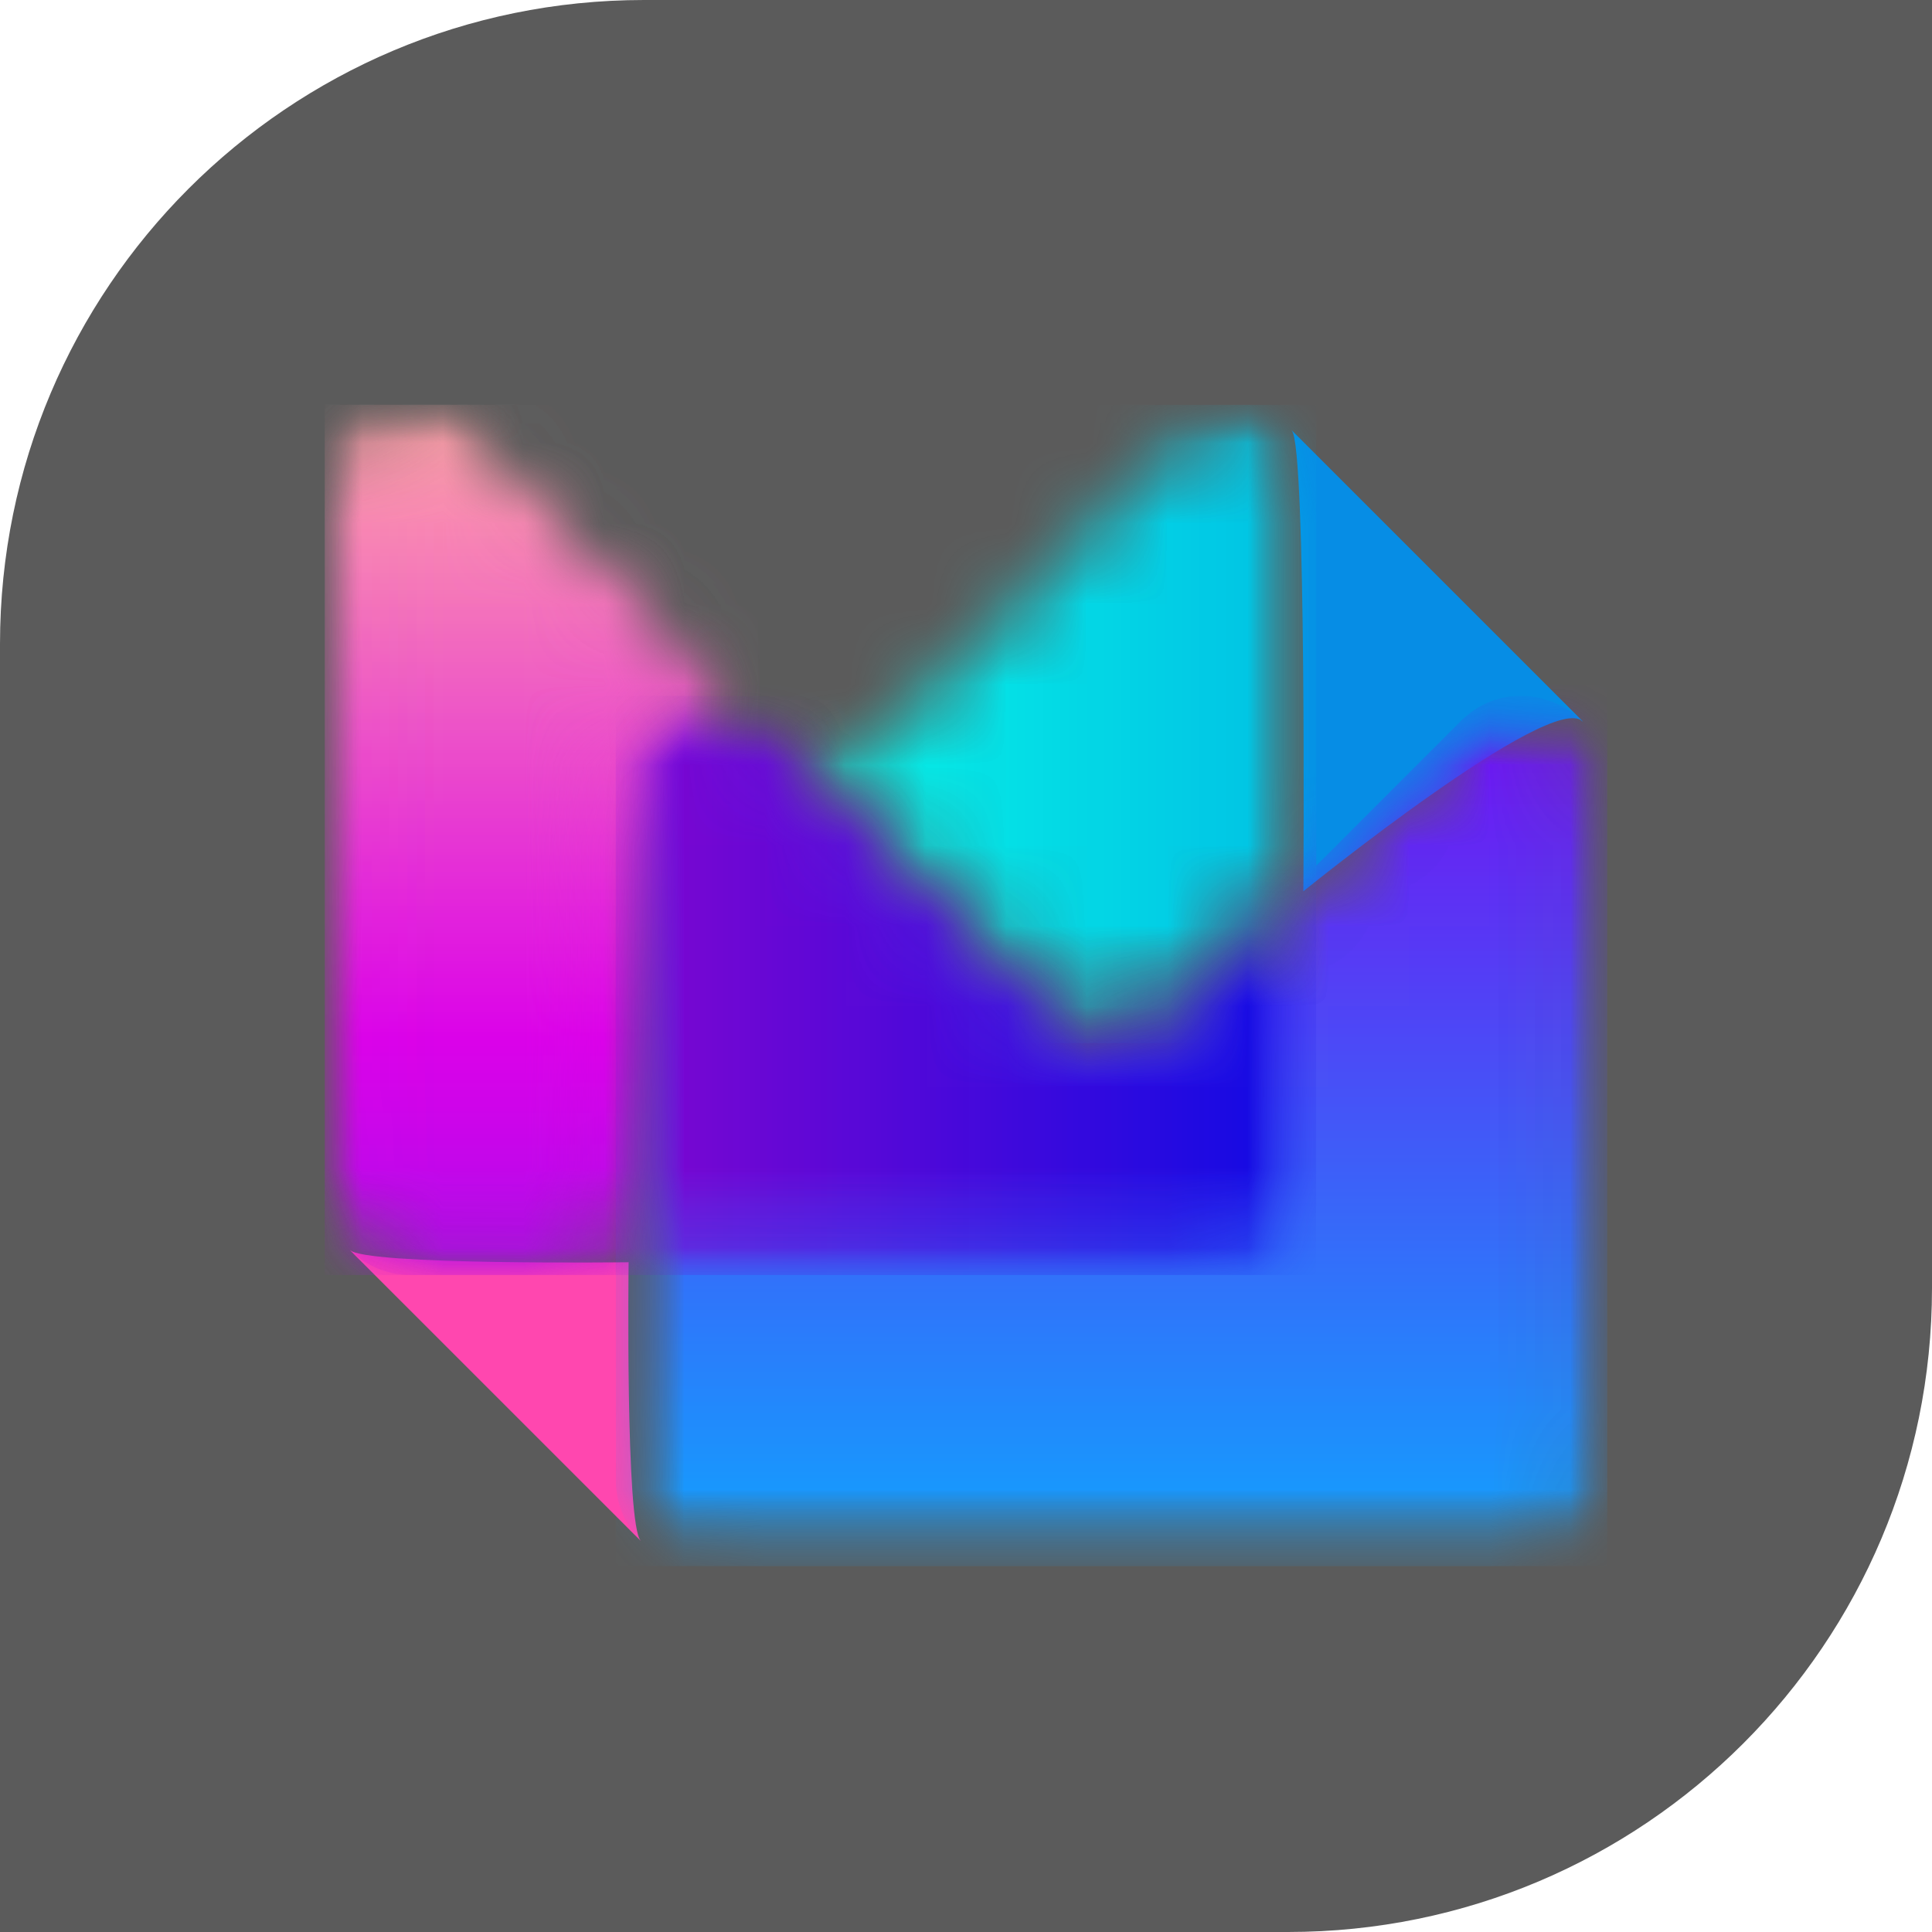 <svg width="24" height="24" viewBox="0 0 24 24" fill="none" xmlns="http://www.w3.org/2000/svg">
<path d="M0 8C0 3.582 3.582 0 8 0H24V16C24 20.418 20.418 24 16 24H0V8Z" fill="#333333" fill-opacity="0.8"/>
<path d="M7.809 15.68C7.809 15.68 4.54 15.72 4.347 15.528V15.528L7.959 19.14L7.96 19.14C7.768 18.947 7.809 15.68 7.809 15.68Z" fill="#FF47AF"/>
<mask id="mask0_8116_29223" style="mask-type:alpha" maskUnits="userSpaceOnUse" x="4" y="5" width="6" height="11">
<path d="M4 5H9.448V15.862H4V5Z" fill="black"/>
</mask>
<g mask="url(#mask0_8116_29223)">
<mask id="mask1_8116_29223" style="mask-type:alpha" maskUnits="userSpaceOnUse" x="4" y="5" width="6" height="11">
<path d="M4.034 6.096V14.773C4.034 15.068 4.154 15.335 4.348 15.528C4.54 15.72 4.806 15.839 5.1 15.839H7.809C7.809 15.839 8.764 8.304 9.439 8.932V8.932H9.443C9.442 8.93 9.44 8.929 9.438 8.927L5.854 5.342C5.637 5.125 5.37 5.028 5.108 5.028C4.56 5.028 4.034 5.454 4.034 6.096Z" fill="black"/>
</mask>
<g mask="url(#mask1_8116_29223)">
<mask id="mask2_8116_29223" style="mask-type:alpha" maskUnits="userSpaceOnUse" x="4" y="5" width="6" height="11">
<path d="M4.034 6.096V14.773C4.034 15.068 4.154 15.335 4.348 15.528C4.54 15.72 4.806 15.839 5.1 15.839H7.809C7.809 15.839 8.764 8.304 9.439 8.932V8.932H9.443C9.442 8.93 9.44 8.929 9.438 8.927L5.854 5.342C5.637 5.125 5.37 5.028 5.108 5.028C4.56 5.028 4.034 5.454 4.034 6.096Z" fill="black"/>
</mask>
<g mask="url(#mask2_8116_29223)">
<path d="M4.034 15.839H9.443V5.028H4.034V15.839Z" fill="url(#paint0_linear_8116_29223)"/>
</g>
</g>
</g>
<path d="M16.191 11.072C16.191 11.072 19.271 8.576 19.659 8.962L19.66 8.961L16.048 5.349L16.047 5.35C16.231 5.535 16.191 11.072 16.191 11.072Z" fill="#068DE5"/>
<mask id="mask3_8116_29223" style="mask-type:alpha" maskUnits="userSpaceOnUse" x="7" y="8" width="13" height="12">
<path d="M7.621 8.621H20V19.483H7.621V8.621Z" fill="black"/>
</mask>
<g mask="url(#mask3_8116_29223)">
<mask id="mask4_8116_29223" style="mask-type:alpha" maskUnits="userSpaceOnUse" x="7" y="8" width="13" height="12">
<path d="M7.649 9.712V18.388C7.649 18.681 7.768 18.947 7.96 19.14C8.153 19.334 8.42 19.455 8.716 19.455H18.9C19.489 19.455 19.966 18.977 19.966 18.388V9.712C19.966 9.404 19.845 9.148 19.659 8.962C19.271 8.576 18.6 8.504 18.146 8.958L14.562 12.542C14.145 12.959 13.47 12.959 13.054 12.542L9.47 8.958C9.252 8.741 8.985 8.644 8.723 8.644C8.175 8.644 7.649 9.069 7.649 9.712Z" fill="black"/>
</mask>
<g mask="url(#mask4_8116_29223)">
<mask id="mask5_8116_29223" style="mask-type:alpha" maskUnits="userSpaceOnUse" x="7" y="8" width="13" height="12">
<path d="M7.649 9.712V18.388C7.649 18.681 7.768 18.947 7.96 19.14C8.153 19.334 8.42 19.455 8.716 19.455H18.9C19.489 19.455 19.966 18.977 19.966 18.388V9.712C19.966 9.404 19.845 9.148 19.659 8.962C19.271 8.576 18.6 8.504 18.146 8.958L14.562 12.542C14.145 12.959 13.47 12.959 13.054 12.542L9.47 8.958C9.252 8.741 8.985 8.644 8.723 8.644C8.175 8.644 7.649 9.069 7.649 9.712Z" fill="black"/>
</mask>
<g mask="url(#mask5_8116_29223)">
<path d="M7.649 19.455H19.966V8.504H7.649V19.455Z" fill="url(#paint1_linear_8116_29223)"/>
</g>
</g>
</g>
<path d="M16.351 6.096V10.754L18.146 8.958C18.6 8.504 19.271 8.576 19.659 8.962L19.66 8.961L16.048 5.349L16.047 5.35C16.231 5.535 16.351 5.791 16.351 6.096Z" fill="#068DE5"/>
<path d="M7.65 15.839H5.1C4.806 15.839 4.54 15.72 4.348 15.528H4.347L7.96 19.14V19.14C7.768 18.947 7.65 18.682 7.65 18.388" fill="#FF47AF"/>
<mask id="mask6_8116_29223" style="mask-type:alpha" maskUnits="userSpaceOnUse" x="4" y="5" width="6" height="11">
<path d="M4 5H9.448V15.862H4V5Z" fill="black"/>
</mask>
<g mask="url(#mask6_8116_29223)">
<mask id="mask7_8116_29223" style="mask-type:alpha" maskUnits="userSpaceOnUse" x="4" y="5" width="6" height="11">
<path d="M4.034 6.096V14.773C4.034 15.068 4.154 15.335 4.348 15.528C4.54 15.72 4.806 15.839 5.1 15.839H7.65V9.712C7.65 8.776 8.764 8.304 9.439 8.932V8.932H9.443C9.442 8.93 9.44 8.929 9.438 8.927L5.854 5.342C5.637 5.125 5.37 5.028 5.108 5.028C4.56 5.028 4.034 5.454 4.034 6.096Z" fill="black"/>
</mask>
<g mask="url(#mask7_8116_29223)">
<mask id="mask8_8116_29223" style="mask-type:alpha" maskUnits="userSpaceOnUse" x="4" y="5" width="6" height="11">
<path d="M4.034 6.096V14.773C4.034 15.068 4.154 15.335 4.348 15.528C4.54 15.72 4.806 15.839 5.1 15.839H7.65V9.712C7.65 8.776 8.764 8.304 9.439 8.932V8.932H9.443C9.442 8.93 9.44 8.929 9.438 8.927L5.854 5.342C5.637 5.125 5.37 5.028 5.108 5.028C4.56 5.028 4.034 5.454 4.034 6.096Z" fill="black"/>
</mask>
<g mask="url(#mask8_8116_29223)">
<path d="M4.034 15.839H9.443V5.028H4.034V15.839Z" fill="url(#paint2_linear_8116_29223)"/>
</g>
</g>
</g>
<mask id="mask9_8116_29223" style="mask-type:alpha" maskUnits="userSpaceOnUse" x="9" y="5" width="8" height="8">
<path d="M9.448 5H16.379V12.862H9.448V5Z" fill="black"/>
</mask>
<g mask="url(#mask9_8116_29223)">
<mask id="mask10_8116_29223" style="mask-type:alpha" maskUnits="userSpaceOnUse" x="9" y="5" width="8" height="8">
<path d="M14.53 5.343L10.946 8.927C10.535 9.338 9.874 9.342 9.456 8.942V8.947C9.461 8.951 9.466 8.954 9.471 8.959L13.054 12.542C13.47 12.959 14.145 12.959 14.562 12.542L16.351 10.754V6.096C16.351 5.791 16.231 5.535 16.047 5.35C15.844 5.146 15.563 5.029 15.275 5.029C15.014 5.029 14.747 5.126 14.53 5.343Z" fill="black"/>
</mask>
<g mask="url(#mask10_8116_29223)">
<mask id="mask11_8116_29223" style="mask-type:alpha" maskUnits="userSpaceOnUse" x="9" y="5" width="8" height="8">
<path d="M14.53 5.343L10.946 8.927C10.535 9.338 9.874 9.342 9.456 8.942V8.947C9.461 8.951 9.466 8.954 9.471 8.959L13.054 12.542C13.47 12.959 14.145 12.959 14.562 12.542L16.351 10.754V6.096C16.351 5.791 16.231 5.535 16.047 5.35C15.844 5.146 15.563 5.029 15.275 5.029C15.014 5.029 14.747 5.126 14.53 5.343Z" fill="black"/>
</mask>
<g mask="url(#mask11_8116_29223)">
<path d="M9.456 5.029V12.959H16.351V5.029H9.456Z" fill="url(#paint3_linear_8116_29223)"/>
</g>
</g>
</g>
<mask id="mask12_8116_29223" style="mask-type:alpha" maskUnits="userSpaceOnUse" x="7" y="8" width="10" height="8">
<path d="M7.621 8.621H16.379V15.862H7.621V8.621Z" fill="black"/>
</mask>
<g mask="url(#mask12_8116_29223)">
<mask id="mask13_8116_29223" style="mask-type:alpha" maskUnits="userSpaceOnUse" x="7" y="8" width="10" height="8">
<path d="M7.649 9.712V15.839H15.284C15.873 15.839 16.35 15.361 16.35 14.773V10.754L14.562 12.542C14.145 12.959 13.47 12.959 13.054 12.542L9.47 8.958C9.252 8.741 8.985 8.644 8.723 8.644C8.175 8.644 7.649 9.069 7.649 9.712Z" fill="black"/>
</mask>
<g mask="url(#mask13_8116_29223)">
<mask id="mask14_8116_29223" style="mask-type:alpha" maskUnits="userSpaceOnUse" x="7" y="8" width="10" height="8">
<path d="M7.649 9.712V15.839H15.284C15.873 15.839 16.35 15.361 16.35 14.773V10.754L14.562 12.542C14.145 12.959 13.47 12.959 13.054 12.542L9.47 8.958C9.252 8.741 8.985 8.644 8.723 8.644C8.175 8.644 7.649 9.069 7.649 9.712Z" fill="black"/>
</mask>
<g mask="url(#mask14_8116_29223)">
<path d="M7.649 8.644V15.839H16.35V8.644H7.649Z" fill="url(#paint4_linear_8116_29223)"/>
</g>
</g>
</g>
<defs>
<linearGradient id="paint0_linear_8116_29223" x1="6.738" y1="15.839" x2="6.738" y2="5.028" gradientUnits="userSpaceOnUse">
<stop stop-color="#AF0AEB"/>
<stop offset="0.004" stop-color="#B00AEB"/>
<stop offset="0.008" stop-color="#B00AEB"/>
<stop offset="0.012" stop-color="#B10AEB"/>
<stop offset="0.016" stop-color="#B20AEB"/>
<stop offset="0.02" stop-color="#B209EB"/>
<stop offset="0.023" stop-color="#B309EB"/>
<stop offset="0.027" stop-color="#B309EB"/>
<stop offset="0.031" stop-color="#B409EB"/>
<stop offset="0.035" stop-color="#B509EB"/>
<stop offset="0.039" stop-color="#B509EB"/>
<stop offset="0.043" stop-color="#B609EB"/>
<stop offset="0.047" stop-color="#B709EB"/>
<stop offset="0.051" stop-color="#B708EB"/>
<stop offset="0.055" stop-color="#B808EB"/>
<stop offset="0.059" stop-color="#B908EB"/>
<stop offset="0.062" stop-color="#B908EB"/>
<stop offset="0.066" stop-color="#BA08EB"/>
<stop offset="0.07" stop-color="#BA08EA"/>
<stop offset="0.074" stop-color="#BB08EA"/>
<stop offset="0.078" stop-color="#BC08EA"/>
<stop offset="0.082" stop-color="#BC08EA"/>
<stop offset="0.086" stop-color="#BD07EA"/>
<stop offset="0.09" stop-color="#BE07EA"/>
<stop offset="0.094" stop-color="#BE07EA"/>
<stop offset="0.098" stop-color="#BF07EA"/>
<stop offset="0.102" stop-color="#BF07EA"/>
<stop offset="0.105" stop-color="#C007EA"/>
<stop offset="0.109" stop-color="#C107EA"/>
<stop offset="0.113" stop-color="#C107EA"/>
<stop offset="0.117" stop-color="#C207EA"/>
<stop offset="0.121" stop-color="#C306EA"/>
<stop offset="0.125" stop-color="#C306EA"/>
<stop offset="0.129" stop-color="#C406EA"/>
<stop offset="0.133" stop-color="#C506EA"/>
<stop offset="0.137" stop-color="#C506EA"/>
<stop offset="0.141" stop-color="#C606EA"/>
<stop offset="0.145" stop-color="#C606EA"/>
<stop offset="0.148" stop-color="#C706EA"/>
<stop offset="0.152" stop-color="#C805EA"/>
<stop offset="0.156" stop-color="#C805EA"/>
<stop offset="0.16" stop-color="#C905EA"/>
<stop offset="0.164" stop-color="#CA05EA"/>
<stop offset="0.168" stop-color="#CA05EA"/>
<stop offset="0.172" stop-color="#CB05EA"/>
<stop offset="0.176" stop-color="#CC05EA"/>
<stop offset="0.18" stop-color="#CC05EA"/>
<stop offset="0.184" stop-color="#CD05EA"/>
<stop offset="0.188" stop-color="#CD04EA"/>
<stop offset="0.191" stop-color="#CE04EA"/>
<stop offset="0.195" stop-color="#CF04EA"/>
<stop offset="0.199" stop-color="#CF04EA"/>
<stop offset="0.203" stop-color="#D004E9"/>
<stop offset="0.207" stop-color="#D104E9"/>
<stop offset="0.211" stop-color="#D104E9"/>
<stop offset="0.215" stop-color="#D204E9"/>
<stop offset="0.219" stop-color="#D304E9"/>
<stop offset="0.223" stop-color="#D303E9"/>
<stop offset="0.227" stop-color="#D403E9"/>
<stop offset="0.23" stop-color="#D403E9"/>
<stop offset="0.234" stop-color="#D503E9"/>
<stop offset="0.238" stop-color="#D603E9"/>
<stop offset="0.242" stop-color="#D603E9"/>
<stop offset="0.246" stop-color="#D703E9"/>
<stop offset="0.25" stop-color="#D803E9"/>
<stop offset="0.254" stop-color="#D802E9"/>
<stop offset="0.258" stop-color="#D902E9"/>
<stop offset="0.262" stop-color="#D902E9"/>
<stop offset="0.266" stop-color="#DA02E9"/>
<stop offset="0.273" stop-color="#DB02E9"/>
<stop offset="0.277" stop-color="#DB03E8"/>
<stop offset="0.281" stop-color="#DC04E8"/>
<stop offset="0.285" stop-color="#DC05E8"/>
<stop offset="0.289" stop-color="#DC06E7"/>
<stop offset="0.293" stop-color="#DC07E7"/>
<stop offset="0.297" stop-color="#DC08E7"/>
<stop offset="0.301" stop-color="#DC09E6"/>
<stop offset="0.305" stop-color="#DD0AE6"/>
<stop offset="0.309" stop-color="#DD0AE6"/>
<stop offset="0.312" stop-color="#DD0BE5"/>
<stop offset="0.316" stop-color="#DD0CE5"/>
<stop offset="0.32" stop-color="#DD0DE4"/>
<stop offset="0.324" stop-color="#DE0EE4"/>
<stop offset="0.328" stop-color="#DE0FE4"/>
<stop offset="0.332" stop-color="#DE10E3"/>
<stop offset="0.336" stop-color="#DE11E3"/>
<stop offset="0.34" stop-color="#DE11E3"/>
<stop offset="0.344" stop-color="#DF12E2"/>
<stop offset="0.348" stop-color="#DF13E2"/>
<stop offset="0.352" stop-color="#DF14E2"/>
<stop offset="0.355" stop-color="#DF15E1"/>
<stop offset="0.359" stop-color="#DF16E1"/>
<stop offset="0.363" stop-color="#E017E1"/>
<stop offset="0.367" stop-color="#E018E0"/>
<stop offset="0.371" stop-color="#E019E0"/>
<stop offset="0.375" stop-color="#E019DF"/>
<stop offset="0.379" stop-color="#E01ADF"/>
<stop offset="0.383" stop-color="#E11BDF"/>
<stop offset="0.387" stop-color="#E11CDE"/>
<stop offset="0.391" stop-color="#E11DDE"/>
<stop offset="0.395" stop-color="#E11EDE"/>
<stop offset="0.398" stop-color="#E11FDD"/>
<stop offset="0.402" stop-color="#E120DD"/>
<stop offset="0.406" stop-color="#E220DD"/>
<stop offset="0.41" stop-color="#E221DC"/>
<stop offset="0.414" stop-color="#E222DC"/>
<stop offset="0.418" stop-color="#E223DB"/>
<stop offset="0.422" stop-color="#E224DB"/>
<stop offset="0.426" stop-color="#E325DB"/>
<stop offset="0.43" stop-color="#E326DA"/>
<stop offset="0.434" stop-color="#E327DA"/>
<stop offset="0.438" stop-color="#E327DA"/>
<stop offset="0.441" stop-color="#E328D9"/>
<stop offset="0.445" stop-color="#E429D9"/>
<stop offset="0.449" stop-color="#E42AD9"/>
<stop offset="0.453" stop-color="#E42BD8"/>
<stop offset="0.457" stop-color="#E42CD8"/>
<stop offset="0.461" stop-color="#E42DD8"/>
<stop offset="0.465" stop-color="#E52ED7"/>
<stop offset="0.469" stop-color="#E52ED7"/>
<stop offset="0.473" stop-color="#E52FD6"/>
<stop offset="0.477" stop-color="#E530D6"/>
<stop offset="0.48" stop-color="#E531D6"/>
<stop offset="0.484" stop-color="#E632D5"/>
<stop offset="0.488" stop-color="#E633D5"/>
<stop offset="0.492" stop-color="#E634D5"/>
<stop offset="0.496" stop-color="#E635D4"/>
<stop offset="0.5" stop-color="#E636D4"/>
<stop offset="0.504" stop-color="#E636D4"/>
<stop offset="0.508" stop-color="#E737D3"/>
<stop offset="0.512" stop-color="#E738D3"/>
<stop offset="0.516" stop-color="#E739D3"/>
<stop offset="0.52" stop-color="#E73AD2"/>
<stop offset="0.523" stop-color="#E73BD2"/>
<stop offset="0.527" stop-color="#E83CD1"/>
<stop offset="0.531" stop-color="#E83DD1"/>
<stop offset="0.535" stop-color="#E83DD1"/>
<stop offset="0.539" stop-color="#E83ED0"/>
<stop offset="0.543" stop-color="#E83FD0"/>
<stop offset="0.547" stop-color="#E940D0"/>
<stop offset="0.551" stop-color="#E941CF"/>
<stop offset="0.555" stop-color="#E942CF"/>
<stop offset="0.559" stop-color="#E943CF"/>
<stop offset="0.562" stop-color="#E944CE"/>
<stop offset="0.566" stop-color="#EA44CE"/>
<stop offset="0.57" stop-color="#EA45CD"/>
<stop offset="0.574" stop-color="#EA46CD"/>
<stop offset="0.578" stop-color="#EA47CD"/>
<stop offset="0.582" stop-color="#EA48CC"/>
<stop offset="0.586" stop-color="#EB49CC"/>
<stop offset="0.59" stop-color="#EB4ACC"/>
<stop offset="0.594" stop-color="#EB4BCB"/>
<stop offset="0.598" stop-color="#EB4BCB"/>
<stop offset="0.602" stop-color="#EB4CCB"/>
<stop offset="0.605" stop-color="#EC4DCA"/>
<stop offset="0.609" stop-color="#EC4ECA"/>
<stop offset="0.613" stop-color="#EC4FCA"/>
<stop offset="0.617" stop-color="#EC50C9"/>
<stop offset="0.621" stop-color="#EC51C9"/>
<stop offset="0.625" stop-color="#EC52C8"/>
<stop offset="0.629" stop-color="#ED53C8"/>
<stop offset="0.633" stop-color="#ED53C8"/>
<stop offset="0.637" stop-color="#ED54C7"/>
<stop offset="0.641" stop-color="#ED55C7"/>
<stop offset="0.645" stop-color="#ED56C7"/>
<stop offset="0.648" stop-color="#EE57C6"/>
<stop offset="0.652" stop-color="#EE58C6"/>
<stop offset="0.656" stop-color="#EE59C6"/>
<stop offset="0.66" stop-color="#EE5AC5"/>
<stop offset="0.664" stop-color="#EE5AC5"/>
<stop offset="0.668" stop-color="#EF5BC5"/>
<stop offset="0.672" stop-color="#EF5CC4"/>
<stop offset="0.676" stop-color="#EF5DC4"/>
<stop offset="0.68" stop-color="#EF5EC3"/>
<stop offset="0.684" stop-color="#EF5FC3"/>
<stop offset="0.688" stop-color="#F060C3"/>
<stop offset="0.691" stop-color="#F061C2"/>
<stop offset="0.695" stop-color="#F061C2"/>
<stop offset="0.699" stop-color="#F062C2"/>
<stop offset="0.703" stop-color="#F063C1"/>
<stop offset="0.707" stop-color="#F164C1"/>
<stop offset="0.711" stop-color="#F165C1"/>
<stop offset="0.715" stop-color="#F166C0"/>
<stop offset="0.719" stop-color="#F167C0"/>
<stop offset="0.723" stop-color="#F168BF"/>
<stop offset="0.727" stop-color="#F168BF"/>
<stop offset="0.73" stop-color="#F269BF"/>
<stop offset="0.734" stop-color="#F26ABE"/>
<stop offset="0.738" stop-color="#F26BBE"/>
<stop offset="0.742" stop-color="#F26CBE"/>
<stop offset="0.746" stop-color="#F26DBD"/>
<stop offset="0.75" stop-color="#F36EBD"/>
<stop offset="0.754" stop-color="#F36FBD"/>
<stop offset="0.758" stop-color="#F370BC"/>
<stop offset="0.762" stop-color="#F370BC"/>
<stop offset="0.766" stop-color="#F371BC"/>
<stop offset="0.77" stop-color="#F472BB"/>
<stop offset="0.773" stop-color="#F473BB"/>
<stop offset="0.777" stop-color="#F474BA"/>
<stop offset="0.781" stop-color="#F475BA"/>
<stop offset="0.785" stop-color="#F476BA"/>
<stop offset="0.789" stop-color="#F577B9"/>
<stop offset="0.793" stop-color="#F577B9"/>
<stop offset="0.797" stop-color="#F578B9"/>
<stop offset="0.801" stop-color="#F579B8"/>
<stop offset="0.805" stop-color="#F57AB8"/>
<stop offset="0.809" stop-color="#F67BB8"/>
<stop offset="0.812" stop-color="#F67CB7"/>
<stop offset="0.816" stop-color="#F67DB7"/>
<stop offset="0.82" stop-color="#F67EB7"/>
<stop offset="0.824" stop-color="#F67EB6"/>
<stop offset="0.828" stop-color="#F77FB6"/>
<stop offset="0.832" stop-color="#F780B5"/>
<stop offset="0.836" stop-color="#F781B5"/>
<stop offset="0.84" stop-color="#F782B5"/>
<stop offset="0.844" stop-color="#F783B4"/>
<stop offset="0.848" stop-color="#F784B4"/>
<stop offset="0.852" stop-color="#F885B4"/>
<stop offset="0.855" stop-color="#F885B3"/>
<stop offset="0.859" stop-color="#F886B3"/>
<stop offset="0.863" stop-color="#F887B3"/>
<stop offset="0.867" stop-color="#F888B2"/>
<stop offset="0.871" stop-color="#F989B2"/>
<stop offset="0.875" stop-color="#F98AB1"/>
<stop offset="0.879" stop-color="#F98BB1"/>
<stop offset="0.883" stop-color="#F98CB1"/>
<stop offset="0.887" stop-color="#F98DB0"/>
<stop offset="0.891" stop-color="#FA8DB0"/>
<stop offset="0.895" stop-color="#FA8EB0"/>
<stop offset="0.898" stop-color="#FA8FAF"/>
<stop offset="0.902" stop-color="#FA90AF"/>
<stop offset="0.906" stop-color="#FA91AF"/>
<stop offset="0.91" stop-color="#FB92AE"/>
<stop offset="0.914" stop-color="#FB93AE"/>
<stop offset="0.918" stop-color="#FB94AE"/>
<stop offset="0.922" stop-color="#FB94AD"/>
<stop offset="0.926" stop-color="#FB95AD"/>
<stop offset="0.93" stop-color="#FC96AC"/>
<stop offset="0.934" stop-color="#FC97AC"/>
<stop offset="0.938" stop-color="#FC98AC"/>
<stop offset="0.941" stop-color="#FC99AB"/>
<stop offset="0.945" stop-color="#FC9AAB"/>
<stop offset="0.949" stop-color="#FC9BAB"/>
<stop offset="0.953" stop-color="#FD9BAA"/>
<stop offset="0.957" stop-color="#FD9CAA"/>
<stop offset="0.961" stop-color="#FD9DAA"/>
<stop offset="0.965" stop-color="#FD9EA9"/>
<stop offset="0.969" stop-color="#FD9FA9"/>
<stop offset="0.973" stop-color="#FEA0A9"/>
<stop offset="0.977" stop-color="#FEA1A8"/>
<stop offset="0.98" stop-color="#FEA2A8"/>
<stop offset="0.984" stop-color="#FEA2A7"/>
<stop offset="0.988" stop-color="#FEA3A7"/>
<stop offset="0.992" stop-color="#FFA4A7"/>
<stop offset="0.996" stop-color="#FFA5A6"/>
<stop offset="1" stop-color="#FFA6A6"/>
</linearGradient>
<linearGradient id="paint1_linear_8116_29223" x1="13.808" y1="19.455" x2="13.808" y2="8.504" gradientUnits="userSpaceOnUse">
<stop stop-color="#10A4FE"/>
<stop offset="0.004" stop-color="#10A3FE"/>
<stop offset="0.008" stop-color="#11A3FE"/>
<stop offset="0.012" stop-color="#11A2FE"/>
<stop offset="0.016" stop-color="#12A2FE"/>
<stop offset="0.02" stop-color="#12A1FE"/>
<stop offset="0.023" stop-color="#12A0FE"/>
<stop offset="0.027" stop-color="#13A0FE"/>
<stop offset="0.031" stop-color="#139FFE"/>
<stop offset="0.035" stop-color="#149FFE"/>
<stop offset="0.039" stop-color="#149EFE"/>
<stop offset="0.043" stop-color="#149DFD"/>
<stop offset="0.047" stop-color="#159DFD"/>
<stop offset="0.051" stop-color="#159CFD"/>
<stop offset="0.055" stop-color="#159CFD"/>
<stop offset="0.059" stop-color="#169BFD"/>
<stop offset="0.062" stop-color="#169AFD"/>
<stop offset="0.066" stop-color="#179AFD"/>
<stop offset="0.07" stop-color="#1799FD"/>
<stop offset="0.074" stop-color="#1799FD"/>
<stop offset="0.078" stop-color="#1898FD"/>
<stop offset="0.082" stop-color="#1897FD"/>
<stop offset="0.086" stop-color="#1997FD"/>
<stop offset="0.09" stop-color="#1996FD"/>
<stop offset="0.094" stop-color="#1996FD"/>
<stop offset="0.098" stop-color="#1A95FD"/>
<stop offset="0.102" stop-color="#1A94FD"/>
<stop offset="0.105" stop-color="#1B94FD"/>
<stop offset="0.109" stop-color="#1B93FD"/>
<stop offset="0.113" stop-color="#1B93FD"/>
<stop offset="0.117" stop-color="#1C92FD"/>
<stop offset="0.121" stop-color="#1C91FD"/>
<stop offset="0.125" stop-color="#1D91FC"/>
<stop offset="0.129" stop-color="#1D90FC"/>
<stop offset="0.133" stop-color="#1D90FC"/>
<stop offset="0.137" stop-color="#1E8FFC"/>
<stop offset="0.141" stop-color="#1E8EFC"/>
<stop offset="0.145" stop-color="#1E8EFC"/>
<stop offset="0.148" stop-color="#1F8DFC"/>
<stop offset="0.152" stop-color="#1F8DFC"/>
<stop offset="0.156" stop-color="#208CFC"/>
<stop offset="0.16" stop-color="#208BFC"/>
<stop offset="0.164" stop-color="#208BFC"/>
<stop offset="0.168" stop-color="#218AFC"/>
<stop offset="0.172" stop-color="#218AFC"/>
<stop offset="0.176" stop-color="#2289FC"/>
<stop offset="0.18" stop-color="#2289FC"/>
<stop offset="0.184" stop-color="#2288FC"/>
<stop offset="0.188" stop-color="#2387FC"/>
<stop offset="0.191" stop-color="#2387FC"/>
<stop offset="0.195" stop-color="#2486FC"/>
<stop offset="0.199" stop-color="#2486FC"/>
<stop offset="0.203" stop-color="#2485FC"/>
<stop offset="0.207" stop-color="#2584FB"/>
<stop offset="0.211" stop-color="#2584FB"/>
<stop offset="0.215" stop-color="#2683FB"/>
<stop offset="0.219" stop-color="#2683FB"/>
<stop offset="0.223" stop-color="#2682FB"/>
<stop offset="0.227" stop-color="#2781FB"/>
<stop offset="0.23" stop-color="#2781FB"/>
<stop offset="0.234" stop-color="#2880FB"/>
<stop offset="0.238" stop-color="#2880FB"/>
<stop offset="0.242" stop-color="#287FFB"/>
<stop offset="0.246" stop-color="#297EFB"/>
<stop offset="0.25" stop-color="#297EFB"/>
<stop offset="0.254" stop-color="#297DFB"/>
<stop offset="0.258" stop-color="#2A7DFB"/>
<stop offset="0.262" stop-color="#2A7CFB"/>
<stop offset="0.266" stop-color="#2B7BFB"/>
<stop offset="0.27" stop-color="#2B7BFB"/>
<stop offset="0.273" stop-color="#2B7AFB"/>
<stop offset="0.277" stop-color="#2C7AFB"/>
<stop offset="0.281" stop-color="#2C79FB"/>
<stop offset="0.285" stop-color="#2D78FB"/>
<stop offset="0.289" stop-color="#2D78FA"/>
<stop offset="0.293" stop-color="#2D77FA"/>
<stop offset="0.297" stop-color="#2E77FA"/>
<stop offset="0.301" stop-color="#2E76FA"/>
<stop offset="0.305" stop-color="#2F75FA"/>
<stop offset="0.309" stop-color="#2F75FA"/>
<stop offset="0.312" stop-color="#2F74FA"/>
<stop offset="0.316" stop-color="#3074FA"/>
<stop offset="0.32" stop-color="#3073FA"/>
<stop offset="0.324" stop-color="#3172FA"/>
<stop offset="0.328" stop-color="#3172FA"/>
<stop offset="0.332" stop-color="#3171FA"/>
<stop offset="0.336" stop-color="#3271FA"/>
<stop offset="0.34" stop-color="#3270FA"/>
<stop offset="0.344" stop-color="#326FFA"/>
<stop offset="0.348" stop-color="#336FFA"/>
<stop offset="0.352" stop-color="#336EFA"/>
<stop offset="0.355" stop-color="#346EFA"/>
<stop offset="0.359" stop-color="#346DFA"/>
<stop offset="0.363" stop-color="#346CFA"/>
<stop offset="0.367" stop-color="#356CFA"/>
<stop offset="0.371" stop-color="#356BF9"/>
<stop offset="0.375" stop-color="#366BF9"/>
<stop offset="0.379" stop-color="#366AF9"/>
<stop offset="0.383" stop-color="#3669F9"/>
<stop offset="0.387" stop-color="#3769F9"/>
<stop offset="0.391" stop-color="#3768F9"/>
<stop offset="0.395" stop-color="#3868F9"/>
<stop offset="0.398" stop-color="#3867F9"/>
<stop offset="0.402" stop-color="#3866F9"/>
<stop offset="0.406" stop-color="#3966F9"/>
<stop offset="0.41" stop-color="#3965F9"/>
<stop offset="0.414" stop-color="#3A65F9"/>
<stop offset="0.418" stop-color="#3A64F9"/>
<stop offset="0.422" stop-color="#3A63F9"/>
<stop offset="0.426" stop-color="#3B63F9"/>
<stop offset="0.43" stop-color="#3B62F9"/>
<stop offset="0.434" stop-color="#3B62F9"/>
<stop offset="0.438" stop-color="#3C61F9"/>
<stop offset="0.441" stop-color="#3C60F9"/>
<stop offset="0.445" stop-color="#3D60F9"/>
<stop offset="0.449" stop-color="#3D5FF9"/>
<stop offset="0.453" stop-color="#3D5FF8"/>
<stop offset="0.457" stop-color="#3E5EF8"/>
<stop offset="0.461" stop-color="#3E5DF8"/>
<stop offset="0.465" stop-color="#3F5DF8"/>
<stop offset="0.469" stop-color="#3F5CF8"/>
<stop offset="0.473" stop-color="#3F5CF8"/>
<stop offset="0.477" stop-color="#405BF8"/>
<stop offset="0.48" stop-color="#405BF8"/>
<stop offset="0.484" stop-color="#415AF8"/>
<stop offset="0.488" stop-color="#4159F8"/>
<stop offset="0.492" stop-color="#4159F8"/>
<stop offset="0.496" stop-color="#4258F8"/>
<stop offset="0.5" stop-color="#4258F8"/>
<stop offset="0.504" stop-color="#4357F8"/>
<stop offset="0.508" stop-color="#4356F8"/>
<stop offset="0.512" stop-color="#4356F8"/>
<stop offset="0.516" stop-color="#4455F8"/>
<stop offset="0.52" stop-color="#4455F8"/>
<stop offset="0.523" stop-color="#4454F8"/>
<stop offset="0.527" stop-color="#4553F8"/>
<stop offset="0.531" stop-color="#4553F8"/>
<stop offset="0.535" stop-color="#4652F7"/>
<stop offset="0.539" stop-color="#4652F7"/>
<stop offset="0.543" stop-color="#4651F7"/>
<stop offset="0.547" stop-color="#4750F7"/>
<stop offset="0.551" stop-color="#4750F7"/>
<stop offset="0.555" stop-color="#484FF7"/>
<stop offset="0.559" stop-color="#484FF7"/>
<stop offset="0.562" stop-color="#484EF7"/>
<stop offset="0.566" stop-color="#494DF7"/>
<stop offset="0.57" stop-color="#494DF7"/>
<stop offset="0.574" stop-color="#4A4CF7"/>
<stop offset="0.578" stop-color="#4A4CF7"/>
<stop offset="0.582" stop-color="#4A4BF7"/>
<stop offset="0.586" stop-color="#4B4AF7"/>
<stop offset="0.59" stop-color="#4B4AF7"/>
<stop offset="0.594" stop-color="#4C49F7"/>
<stop offset="0.598" stop-color="#4C49F7"/>
<stop offset="0.602" stop-color="#4C48F7"/>
<stop offset="0.605" stop-color="#4D47F7"/>
<stop offset="0.609" stop-color="#4D47F7"/>
<stop offset="0.613" stop-color="#4D46F7"/>
<stop offset="0.617" stop-color="#4E46F6"/>
<stop offset="0.621" stop-color="#4E45F6"/>
<stop offset="0.625" stop-color="#4F44F6"/>
<stop offset="0.629" stop-color="#4F44F6"/>
<stop offset="0.633" stop-color="#4F43F6"/>
<stop offset="0.637" stop-color="#5043F6"/>
<stop offset="0.641" stop-color="#5042F6"/>
<stop offset="0.645" stop-color="#5141F6"/>
<stop offset="0.648" stop-color="#5141F6"/>
<stop offset="0.652" stop-color="#5140F6"/>
<stop offset="0.656" stop-color="#5240F6"/>
<stop offset="0.66" stop-color="#523FF6"/>
<stop offset="0.664" stop-color="#533EF6"/>
<stop offset="0.668" stop-color="#533EF6"/>
<stop offset="0.672" stop-color="#533DF6"/>
<stop offset="0.676" stop-color="#543DF6"/>
<stop offset="0.68" stop-color="#543CF6"/>
<stop offset="0.684" stop-color="#553BF6"/>
<stop offset="0.688" stop-color="#553BF6"/>
<stop offset="0.691" stop-color="#553AF6"/>
<stop offset="0.695" stop-color="#563AF6"/>
<stop offset="0.699" stop-color="#5639F5"/>
<stop offset="0.703" stop-color="#5738F5"/>
<stop offset="0.707" stop-color="#5738F5"/>
<stop offset="0.711" stop-color="#5737F5"/>
<stop offset="0.715" stop-color="#5837F5"/>
<stop offset="0.719" stop-color="#5836F5"/>
<stop offset="0.723" stop-color="#5835F5"/>
<stop offset="0.727" stop-color="#5935F5"/>
<stop offset="0.73" stop-color="#5934F5"/>
<stop offset="0.734" stop-color="#5A34F5"/>
<stop offset="0.738" stop-color="#5A33F5"/>
<stop offset="0.742" stop-color="#5A32F5"/>
<stop offset="0.746" stop-color="#5B32F5"/>
<stop offset="0.75" stop-color="#5B31F5"/>
<stop offset="0.754" stop-color="#5C31F5"/>
<stop offset="0.758" stop-color="#5C30F5"/>
<stop offset="0.762" stop-color="#5C2FF5"/>
<stop offset="0.766" stop-color="#5D2FF5"/>
<stop offset="0.77" stop-color="#5D2EF5"/>
<stop offset="0.773" stop-color="#5E2EF5"/>
<stop offset="0.777" stop-color="#5E2DF5"/>
<stop offset="0.781" stop-color="#5E2DF5"/>
<stop offset="0.785" stop-color="#5F2CF4"/>
<stop offset="0.789" stop-color="#5F2BF4"/>
<stop offset="0.793" stop-color="#602BF4"/>
<stop offset="0.797" stop-color="#602AF4"/>
<stop offset="0.801" stop-color="#602AF4"/>
<stop offset="0.805" stop-color="#6129F4"/>
<stop offset="0.809" stop-color="#6128F4"/>
<stop offset="0.812" stop-color="#6128F4"/>
<stop offset="0.816" stop-color="#6227F4"/>
<stop offset="0.82" stop-color="#6227F4"/>
<stop offset="0.824" stop-color="#6326F4"/>
<stop offset="0.828" stop-color="#6325F4"/>
<stop offset="0.832" stop-color="#6325F4"/>
<stop offset="0.836" stop-color="#6424F4"/>
<stop offset="0.84" stop-color="#6424F4"/>
<stop offset="0.844" stop-color="#6523F4"/>
<stop offset="0.848" stop-color="#6522F4"/>
<stop offset="0.852" stop-color="#6522F4"/>
<stop offset="0.855" stop-color="#6621F4"/>
<stop offset="0.859" stop-color="#6621F4"/>
<stop offset="0.863" stop-color="#6720F4"/>
<stop offset="0.867" stop-color="#671FF3"/>
<stop offset="0.871" stop-color="#671FF3"/>
<stop offset="0.875" stop-color="#681EF3"/>
<stop offset="0.879" stop-color="#681EF3"/>
<stop offset="0.883" stop-color="#691DF3"/>
<stop offset="0.887" stop-color="#691CF3"/>
<stop offset="0.891" stop-color="#691CF3"/>
<stop offset="0.895" stop-color="#6A1BF3"/>
<stop offset="0.898" stop-color="#6A1BF3"/>
<stop offset="0.902" stop-color="#6A1AF3"/>
<stop offset="0.906" stop-color="#6B19F3"/>
<stop offset="0.91" stop-color="#6B19F3"/>
<stop offset="0.914" stop-color="#6C18F3"/>
<stop offset="0.918" stop-color="#6C18F3"/>
<stop offset="0.922" stop-color="#6C17F3"/>
<stop offset="0.926" stop-color="#6D16F3"/>
<stop offset="0.93" stop-color="#6D16F3"/>
<stop offset="0.934" stop-color="#6E15F3"/>
<stop offset="0.938" stop-color="#6E15F3"/>
<stop offset="0.941" stop-color="#6E14F3"/>
<stop offset="0.945" stop-color="#6F13F3"/>
<stop offset="0.949" stop-color="#6F13F2"/>
<stop offset="0.953" stop-color="#7012F2"/>
<stop offset="0.957" stop-color="#7012F2"/>
<stop offset="0.961" stop-color="#7011F2"/>
<stop offset="0.965" stop-color="#7110F2"/>
<stop offset="0.969" stop-color="#7110F2"/>
<stop offset="0.973" stop-color="#720FF2"/>
<stop offset="0.977" stop-color="#720FF2"/>
<stop offset="0.98" stop-color="#720EF2"/>
<stop offset="0.984" stop-color="#730DF2"/>
<stop offset="1" stop-color="#730DF2"/>
</linearGradient>
<linearGradient id="paint2_linear_8116_29223" x1="6.738" y1="15.839" x2="6.738" y2="5.028" gradientUnits="userSpaceOnUse">
<stop stop-color="#AF0AEB"/>
<stop offset="0.004" stop-color="#B00AEB"/>
<stop offset="0.008" stop-color="#B00AEB"/>
<stop offset="0.012" stop-color="#B10AEB"/>
<stop offset="0.016" stop-color="#B20AEB"/>
<stop offset="0.02" stop-color="#B209EB"/>
<stop offset="0.023" stop-color="#B309EB"/>
<stop offset="0.027" stop-color="#B309EB"/>
<stop offset="0.031" stop-color="#B409EB"/>
<stop offset="0.035" stop-color="#B509EB"/>
<stop offset="0.039" stop-color="#B509EB"/>
<stop offset="0.043" stop-color="#B609EB"/>
<stop offset="0.047" stop-color="#B709EB"/>
<stop offset="0.051" stop-color="#B708EB"/>
<stop offset="0.055" stop-color="#B808EB"/>
<stop offset="0.059" stop-color="#B908EB"/>
<stop offset="0.062" stop-color="#B908EB"/>
<stop offset="0.066" stop-color="#BA08EB"/>
<stop offset="0.07" stop-color="#BA08EA"/>
<stop offset="0.074" stop-color="#BB08EA"/>
<stop offset="0.078" stop-color="#BC08EA"/>
<stop offset="0.082" stop-color="#BC08EA"/>
<stop offset="0.086" stop-color="#BD07EA"/>
<stop offset="0.09" stop-color="#BE07EA"/>
<stop offset="0.094" stop-color="#BE07EA"/>
<stop offset="0.098" stop-color="#BF07EA"/>
<stop offset="0.102" stop-color="#BF07EA"/>
<stop offset="0.105" stop-color="#C007EA"/>
<stop offset="0.109" stop-color="#C107EA"/>
<stop offset="0.113" stop-color="#C107EA"/>
<stop offset="0.117" stop-color="#C207EA"/>
<stop offset="0.121" stop-color="#C306EA"/>
<stop offset="0.125" stop-color="#C306EA"/>
<stop offset="0.129" stop-color="#C406EA"/>
<stop offset="0.133" stop-color="#C506EA"/>
<stop offset="0.137" stop-color="#C506EA"/>
<stop offset="0.141" stop-color="#C606EA"/>
<stop offset="0.145" stop-color="#C606EA"/>
<stop offset="0.148" stop-color="#C706EA"/>
<stop offset="0.152" stop-color="#C805EA"/>
<stop offset="0.156" stop-color="#C805EA"/>
<stop offset="0.16" stop-color="#C905EA"/>
<stop offset="0.164" stop-color="#CA05EA"/>
<stop offset="0.168" stop-color="#CA05EA"/>
<stop offset="0.172" stop-color="#CB05EA"/>
<stop offset="0.176" stop-color="#CC05EA"/>
<stop offset="0.18" stop-color="#CC05EA"/>
<stop offset="0.184" stop-color="#CD05EA"/>
<stop offset="0.188" stop-color="#CD04EA"/>
<stop offset="0.191" stop-color="#CE04EA"/>
<stop offset="0.195" stop-color="#CF04EA"/>
<stop offset="0.199" stop-color="#CF04EA"/>
<stop offset="0.203" stop-color="#D004E9"/>
<stop offset="0.207" stop-color="#D104E9"/>
<stop offset="0.211" stop-color="#D104E9"/>
<stop offset="0.215" stop-color="#D204E9"/>
<stop offset="0.219" stop-color="#D304E9"/>
<stop offset="0.223" stop-color="#D303E9"/>
<stop offset="0.227" stop-color="#D403E9"/>
<stop offset="0.23" stop-color="#D403E9"/>
<stop offset="0.234" stop-color="#D503E9"/>
<stop offset="0.238" stop-color="#D603E9"/>
<stop offset="0.242" stop-color="#D603E9"/>
<stop offset="0.246" stop-color="#D703E9"/>
<stop offset="0.25" stop-color="#D803E9"/>
<stop offset="0.254" stop-color="#D802E9"/>
<stop offset="0.258" stop-color="#D902E9"/>
<stop offset="0.262" stop-color="#D902E9"/>
<stop offset="0.266" stop-color="#DA02E9"/>
<stop offset="0.273" stop-color="#DB02E9"/>
<stop offset="0.277" stop-color="#DB03E8"/>
<stop offset="0.281" stop-color="#DC04E8"/>
<stop offset="0.285" stop-color="#DC05E8"/>
<stop offset="0.289" stop-color="#DC06E7"/>
<stop offset="0.293" stop-color="#DC07E7"/>
<stop offset="0.297" stop-color="#DC08E7"/>
<stop offset="0.301" stop-color="#DC09E6"/>
<stop offset="0.305" stop-color="#DD0AE6"/>
<stop offset="0.309" stop-color="#DD0AE6"/>
<stop offset="0.312" stop-color="#DD0BE5"/>
<stop offset="0.316" stop-color="#DD0CE5"/>
<stop offset="0.32" stop-color="#DD0DE4"/>
<stop offset="0.324" stop-color="#DE0EE4"/>
<stop offset="0.328" stop-color="#DE0FE4"/>
<stop offset="0.332" stop-color="#DE10E3"/>
<stop offset="0.336" stop-color="#DE11E3"/>
<stop offset="0.34" stop-color="#DE11E3"/>
<stop offset="0.344" stop-color="#DF12E2"/>
<stop offset="0.348" stop-color="#DF13E2"/>
<stop offset="0.352" stop-color="#DF14E2"/>
<stop offset="0.355" stop-color="#DF15E1"/>
<stop offset="0.359" stop-color="#DF16E1"/>
<stop offset="0.363" stop-color="#E017E1"/>
<stop offset="0.367" stop-color="#E018E0"/>
<stop offset="0.371" stop-color="#E019E0"/>
<stop offset="0.375" stop-color="#E019DF"/>
<stop offset="0.379" stop-color="#E01ADF"/>
<stop offset="0.383" stop-color="#E11BDF"/>
<stop offset="0.387" stop-color="#E11CDE"/>
<stop offset="0.391" stop-color="#E11DDE"/>
<stop offset="0.395" stop-color="#E11EDE"/>
<stop offset="0.398" stop-color="#E11FDD"/>
<stop offset="0.402" stop-color="#E120DD"/>
<stop offset="0.406" stop-color="#E220DD"/>
<stop offset="0.41" stop-color="#E221DC"/>
<stop offset="0.414" stop-color="#E222DC"/>
<stop offset="0.418" stop-color="#E223DB"/>
<stop offset="0.422" stop-color="#E224DB"/>
<stop offset="0.426" stop-color="#E325DB"/>
<stop offset="0.43" stop-color="#E326DA"/>
<stop offset="0.434" stop-color="#E327DA"/>
<stop offset="0.438" stop-color="#E327DA"/>
<stop offset="0.441" stop-color="#E328D9"/>
<stop offset="0.445" stop-color="#E429D9"/>
<stop offset="0.449" stop-color="#E42AD9"/>
<stop offset="0.453" stop-color="#E42BD8"/>
<stop offset="0.457" stop-color="#E42CD8"/>
<stop offset="0.461" stop-color="#E42DD8"/>
<stop offset="0.465" stop-color="#E52ED7"/>
<stop offset="0.469" stop-color="#E52ED7"/>
<stop offset="0.473" stop-color="#E52FD6"/>
<stop offset="0.477" stop-color="#E530D6"/>
<stop offset="0.48" stop-color="#E531D6"/>
<stop offset="0.484" stop-color="#E632D5"/>
<stop offset="0.488" stop-color="#E633D5"/>
<stop offset="0.492" stop-color="#E634D5"/>
<stop offset="0.496" stop-color="#E635D4"/>
<stop offset="0.5" stop-color="#E636D4"/>
<stop offset="0.504" stop-color="#E636D4"/>
<stop offset="0.508" stop-color="#E737D3"/>
<stop offset="0.512" stop-color="#E738D3"/>
<stop offset="0.516" stop-color="#E739D3"/>
<stop offset="0.52" stop-color="#E73AD2"/>
<stop offset="0.523" stop-color="#E73BD2"/>
<stop offset="0.527" stop-color="#E83CD1"/>
<stop offset="0.531" stop-color="#E83DD1"/>
<stop offset="0.535" stop-color="#E83DD1"/>
<stop offset="0.539" stop-color="#E83ED0"/>
<stop offset="0.543" stop-color="#E83FD0"/>
<stop offset="0.547" stop-color="#E940D0"/>
<stop offset="0.551" stop-color="#E941CF"/>
<stop offset="0.555" stop-color="#E942CF"/>
<stop offset="0.559" stop-color="#E943CF"/>
<stop offset="0.562" stop-color="#E944CE"/>
<stop offset="0.566" stop-color="#EA44CE"/>
<stop offset="0.57" stop-color="#EA45CD"/>
<stop offset="0.574" stop-color="#EA46CD"/>
<stop offset="0.578" stop-color="#EA47CD"/>
<stop offset="0.582" stop-color="#EA48CC"/>
<stop offset="0.586" stop-color="#EB49CC"/>
<stop offset="0.59" stop-color="#EB4ACC"/>
<stop offset="0.594" stop-color="#EB4BCB"/>
<stop offset="0.598" stop-color="#EB4BCB"/>
<stop offset="0.602" stop-color="#EB4CCB"/>
<stop offset="0.605" stop-color="#EC4DCA"/>
<stop offset="0.609" stop-color="#EC4ECA"/>
<stop offset="0.613" stop-color="#EC4FCA"/>
<stop offset="0.617" stop-color="#EC50C9"/>
<stop offset="0.621" stop-color="#EC51C9"/>
<stop offset="0.625" stop-color="#EC52C8"/>
<stop offset="0.629" stop-color="#ED53C8"/>
<stop offset="0.633" stop-color="#ED53C8"/>
<stop offset="0.637" stop-color="#ED54C7"/>
<stop offset="0.641" stop-color="#ED55C7"/>
<stop offset="0.645" stop-color="#ED56C7"/>
<stop offset="0.648" stop-color="#EE57C6"/>
<stop offset="0.652" stop-color="#EE58C6"/>
<stop offset="0.656" stop-color="#EE59C6"/>
<stop offset="0.66" stop-color="#EE5AC5"/>
<stop offset="0.664" stop-color="#EE5AC5"/>
<stop offset="0.668" stop-color="#EF5BC5"/>
<stop offset="0.672" stop-color="#EF5CC4"/>
<stop offset="0.676" stop-color="#EF5DC4"/>
<stop offset="0.68" stop-color="#EF5EC3"/>
<stop offset="0.684" stop-color="#EF5FC3"/>
<stop offset="0.688" stop-color="#F060C3"/>
<stop offset="0.691" stop-color="#F061C2"/>
<stop offset="0.695" stop-color="#F061C2"/>
<stop offset="0.699" stop-color="#F062C2"/>
<stop offset="0.703" stop-color="#F063C1"/>
<stop offset="0.707" stop-color="#F164C1"/>
<stop offset="0.711" stop-color="#F165C1"/>
<stop offset="0.715" stop-color="#F166C0"/>
<stop offset="0.719" stop-color="#F167C0"/>
<stop offset="0.723" stop-color="#F168BF"/>
<stop offset="0.727" stop-color="#F168BF"/>
<stop offset="0.73" stop-color="#F269BF"/>
<stop offset="0.734" stop-color="#F26ABE"/>
<stop offset="0.738" stop-color="#F26BBE"/>
<stop offset="0.742" stop-color="#F26CBE"/>
<stop offset="0.746" stop-color="#F26DBD"/>
<stop offset="0.75" stop-color="#F36EBD"/>
<stop offset="0.754" stop-color="#F36FBD"/>
<stop offset="0.758" stop-color="#F370BC"/>
<stop offset="0.762" stop-color="#F370BC"/>
<stop offset="0.766" stop-color="#F371BC"/>
<stop offset="0.77" stop-color="#F472BB"/>
<stop offset="0.773" stop-color="#F473BB"/>
<stop offset="0.777" stop-color="#F474BA"/>
<stop offset="0.781" stop-color="#F475BA"/>
<stop offset="0.785" stop-color="#F476BA"/>
<stop offset="0.789" stop-color="#F577B9"/>
<stop offset="0.793" stop-color="#F577B9"/>
<stop offset="0.797" stop-color="#F578B9"/>
<stop offset="0.801" stop-color="#F579B8"/>
<stop offset="0.805" stop-color="#F57AB8"/>
<stop offset="0.809" stop-color="#F67BB8"/>
<stop offset="0.812" stop-color="#F67CB7"/>
<stop offset="0.816" stop-color="#F67DB7"/>
<stop offset="0.82" stop-color="#F67EB7"/>
<stop offset="0.824" stop-color="#F67EB6"/>
<stop offset="0.828" stop-color="#F77FB6"/>
<stop offset="0.832" stop-color="#F780B5"/>
<stop offset="0.836" stop-color="#F781B5"/>
<stop offset="0.84" stop-color="#F782B5"/>
<stop offset="0.844" stop-color="#F783B4"/>
<stop offset="0.848" stop-color="#F784B4"/>
<stop offset="0.852" stop-color="#F885B4"/>
<stop offset="0.855" stop-color="#F885B3"/>
<stop offset="0.859" stop-color="#F886B3"/>
<stop offset="0.863" stop-color="#F887B3"/>
<stop offset="0.867" stop-color="#F888B2"/>
<stop offset="0.871" stop-color="#F989B2"/>
<stop offset="0.875" stop-color="#F98AB1"/>
<stop offset="0.879" stop-color="#F98BB1"/>
<stop offset="0.883" stop-color="#F98CB1"/>
<stop offset="0.887" stop-color="#F98DB0"/>
<stop offset="0.891" stop-color="#FA8DB0"/>
<stop offset="0.895" stop-color="#FA8EB0"/>
<stop offset="0.898" stop-color="#FA8FAF"/>
<stop offset="0.902" stop-color="#FA90AF"/>
<stop offset="0.906" stop-color="#FA91AF"/>
<stop offset="0.91" stop-color="#FB92AE"/>
<stop offset="0.914" stop-color="#FB93AE"/>
<stop offset="0.918" stop-color="#FB94AE"/>
<stop offset="0.922" stop-color="#FB94AD"/>
<stop offset="0.926" stop-color="#FB95AD"/>
<stop offset="0.93" stop-color="#FC96AC"/>
<stop offset="0.934" stop-color="#FC97AC"/>
<stop offset="0.938" stop-color="#FC98AC"/>
<stop offset="0.941" stop-color="#FC99AB"/>
<stop offset="0.945" stop-color="#FC9AAB"/>
<stop offset="0.949" stop-color="#FC9BAB"/>
<stop offset="0.953" stop-color="#FD9BAA"/>
<stop offset="0.957" stop-color="#FD9CAA"/>
<stop offset="0.961" stop-color="#FD9DAA"/>
<stop offset="0.965" stop-color="#FD9EA9"/>
<stop offset="0.969" stop-color="#FD9FA9"/>
<stop offset="0.973" stop-color="#FEA0A9"/>
<stop offset="0.977" stop-color="#FEA1A8"/>
<stop offset="0.98" stop-color="#FEA2A8"/>
<stop offset="0.984" stop-color="#FEA2A7"/>
<stop offset="0.988" stop-color="#FEA3A7"/>
<stop offset="0.992" stop-color="#FFA4A7"/>
<stop offset="0.996" stop-color="#FFA5A6"/>
<stop offset="1" stop-color="#FFA6A6"/>
</linearGradient>
<linearGradient id="paint3_linear_8116_29223" x1="9.456" y1="8.942" x2="16.351" y2="8.942" gradientUnits="userSpaceOnUse">
<stop stop-color="#07F9E7"/>
<stop offset="0.016" stop-color="#07F9E7"/>
<stop offset="0.031" stop-color="#07F8E7"/>
<stop offset="0.047" stop-color="#07F7E7"/>
<stop offset="0.062" stop-color="#07F6E7"/>
<stop offset="0.078" stop-color="#07F5E7"/>
<stop offset="0.094" stop-color="#06F4E7"/>
<stop offset="0.109" stop-color="#06F3E7"/>
<stop offset="0.125" stop-color="#06F2E7"/>
<stop offset="0.141" stop-color="#06F1E7"/>
<stop offset="0.156" stop-color="#06F0E7"/>
<stop offset="0.172" stop-color="#06EFE7"/>
<stop offset="0.188" stop-color="#06EEE6"/>
<stop offset="0.203" stop-color="#06EDE6"/>
<stop offset="0.219" stop-color="#06EDE6"/>
<stop offset="0.234" stop-color="#05ECE6"/>
<stop offset="0.25" stop-color="#05EBE6"/>
<stop offset="0.266" stop-color="#05EAE6"/>
<stop offset="0.281" stop-color="#05E9E6"/>
<stop offset="0.297" stop-color="#05E8E6"/>
<stop offset="0.312" stop-color="#05E7E6"/>
<stop offset="0.328" stop-color="#05E6E6"/>
<stop offset="0.344" stop-color="#05E5E6"/>
<stop offset="0.359" stop-color="#05E4E6"/>
<stop offset="0.375" stop-color="#04E3E6"/>
<stop offset="0.391" stop-color="#04E2E6"/>
<stop offset="0.406" stop-color="#04E1E6"/>
<stop offset="0.422" stop-color="#04E1E6"/>
<stop offset="0.438" stop-color="#04E0E6"/>
<stop offset="0.453" stop-color="#04DFE6"/>
<stop offset="0.469" stop-color="#04DEE6"/>
<stop offset="0.484" stop-color="#04DDE6"/>
<stop offset="0.5" stop-color="#04DCE6"/>
<stop offset="0.516" stop-color="#03DBE5"/>
<stop offset="0.531" stop-color="#03DAE5"/>
<stop offset="0.547" stop-color="#03D9E5"/>
<stop offset="0.562" stop-color="#03D8E5"/>
<stop offset="0.578" stop-color="#03D7E5"/>
<stop offset="0.594" stop-color="#03D6E5"/>
<stop offset="0.609" stop-color="#03D6E5"/>
<stop offset="0.625" stop-color="#03D5E5"/>
<stop offset="0.641" stop-color="#03D4E5"/>
<stop offset="0.656" stop-color="#02D3E5"/>
<stop offset="0.672" stop-color="#02D2E5"/>
<stop offset="0.688" stop-color="#02D1E5"/>
<stop offset="0.703" stop-color="#02D0E5"/>
<stop offset="0.719" stop-color="#02CFE5"/>
<stop offset="0.734" stop-color="#02CEE5"/>
<stop offset="0.75" stop-color="#02CDE5"/>
<stop offset="0.766" stop-color="#02CCE5"/>
<stop offset="0.781" stop-color="#02CBE5"/>
<stop offset="0.797" stop-color="#01CAE5"/>
<stop offset="0.812" stop-color="#01CAE5"/>
<stop offset="0.828" stop-color="#01C9E5"/>
<stop offset="0.844" stop-color="#01C8E4"/>
<stop offset="0.859" stop-color="#01C7E4"/>
<stop offset="0.875" stop-color="#01C6E4"/>
<stop offset="0.891" stop-color="#01C5E4"/>
<stop offset="0.906" stop-color="#01C4E4"/>
<stop offset="0.922" stop-color="#01C3E4"/>
<stop offset="0.938" stop-color="#00C2E4"/>
<stop offset="0.953" stop-color="#00C1E4"/>
<stop offset="0.969" stop-color="#00C0E4"/>
<stop offset="0.984" stop-color="#00BFE4"/>
<stop offset="1" stop-color="#00BEE4"/>
</linearGradient>
<linearGradient id="paint4_linear_8116_29223" x1="7.65" y1="12.241" x2="16.35" y2="12.241" gradientUnits="userSpaceOnUse">
<stop stop-color="#8006D0"/>
<stop offset="0.008" stop-color="#8006D0"/>
<stop offset="0.016" stop-color="#7F06D0"/>
<stop offset="0.023" stop-color="#7E06D0"/>
<stop offset="0.031" stop-color="#7D06D1"/>
<stop offset="0.039" stop-color="#7C06D1"/>
<stop offset="0.047" stop-color="#7B06D1"/>
<stop offset="0.055" stop-color="#7A06D1"/>
<stop offset="0.062" stop-color="#7906D1"/>
<stop offset="0.07" stop-color="#7806D1"/>
<stop offset="0.078" stop-color="#7706D2"/>
<stop offset="0.086" stop-color="#7606D2"/>
<stop offset="0.094" stop-color="#7606D2"/>
<stop offset="0.102" stop-color="#7506D2"/>
<stop offset="0.109" stop-color="#7407D2"/>
<stop offset="0.117" stop-color="#7307D2"/>
<stop offset="0.125" stop-color="#7207D3"/>
<stop offset="0.133" stop-color="#7107D3"/>
<stop offset="0.141" stop-color="#7007D3"/>
<stop offset="0.148" stop-color="#6F07D3"/>
<stop offset="0.156" stop-color="#6E07D3"/>
<stop offset="0.164" stop-color="#6D07D3"/>
<stop offset="0.172" stop-color="#6D07D4"/>
<stop offset="0.18" stop-color="#6C07D4"/>
<stop offset="0.188" stop-color="#6B07D4"/>
<stop offset="0.195" stop-color="#6A07D4"/>
<stop offset="0.203" stop-color="#6907D4"/>
<stop offset="0.211" stop-color="#6807D4"/>
<stop offset="0.219" stop-color="#6707D5"/>
<stop offset="0.227" stop-color="#6607D5"/>
<stop offset="0.234" stop-color="#6507D5"/>
<stop offset="0.242" stop-color="#6407D5"/>
<stop offset="0.25" stop-color="#6307D5"/>
<stop offset="0.258" stop-color="#6307D5"/>
<stop offset="0.266" stop-color="#6207D5"/>
<stop offset="0.273" stop-color="#6107D6"/>
<stop offset="0.281" stop-color="#6007D6"/>
<stop offset="0.289" stop-color="#5F07D6"/>
<stop offset="0.297" stop-color="#5E07D6"/>
<stop offset="0.305" stop-color="#5D08D6"/>
<stop offset="0.312" stop-color="#5C08D6"/>
<stop offset="0.32" stop-color="#5B08D7"/>
<stop offset="0.328" stop-color="#5A08D7"/>
<stop offset="0.336" stop-color="#5908D7"/>
<stop offset="0.344" stop-color="#5908D7"/>
<stop offset="0.352" stop-color="#5808D7"/>
<stop offset="0.359" stop-color="#5708D7"/>
<stop offset="0.367" stop-color="#5608D8"/>
<stop offset="0.375" stop-color="#5508D8"/>
<stop offset="0.383" stop-color="#5408D8"/>
<stop offset="0.391" stop-color="#5308D8"/>
<stop offset="0.398" stop-color="#5208D8"/>
<stop offset="0.406" stop-color="#5108D8"/>
<stop offset="0.414" stop-color="#5008D9"/>
<stop offset="0.422" stop-color="#5008D9"/>
<stop offset="0.43" stop-color="#4F08D9"/>
<stop offset="0.438" stop-color="#4E08D9"/>
<stop offset="0.445" stop-color="#4D08D9"/>
<stop offset="0.453" stop-color="#4C08D9"/>
<stop offset="0.461" stop-color="#4B08DA"/>
<stop offset="0.469" stop-color="#4A08DA"/>
<stop offset="0.477" stop-color="#4908DA"/>
<stop offset="0.484" stop-color="#4808DA"/>
<stop offset="0.492" stop-color="#4708DA"/>
<stop offset="0.5" stop-color="#4608DA"/>
<stop offset="0.508" stop-color="#4609DB"/>
<stop offset="0.516" stop-color="#4509DB"/>
<stop offset="0.523" stop-color="#4409DB"/>
<stop offset="0.531" stop-color="#4309DB"/>
<stop offset="0.539" stop-color="#4209DB"/>
<stop offset="0.547" stop-color="#4109DB"/>
<stop offset="0.555" stop-color="#4009DC"/>
<stop offset="0.562" stop-color="#3F09DC"/>
<stop offset="0.57" stop-color="#3E09DC"/>
<stop offset="0.578" stop-color="#3D09DC"/>
<stop offset="0.586" stop-color="#3C09DC"/>
<stop offset="0.594" stop-color="#3C09DC"/>
<stop offset="0.602" stop-color="#3B09DD"/>
<stop offset="0.609" stop-color="#3A09DD"/>
<stop offset="0.617" stop-color="#3909DD"/>
<stop offset="0.625" stop-color="#3809DD"/>
<stop offset="0.633" stop-color="#3709DD"/>
<stop offset="0.641" stop-color="#3609DD"/>
<stop offset="0.648" stop-color="#3509DE"/>
<stop offset="0.656" stop-color="#3409DE"/>
<stop offset="0.664" stop-color="#3309DE"/>
<stop offset="0.672" stop-color="#3309DE"/>
<stop offset="0.68" stop-color="#3209DE"/>
<stop offset="0.688" stop-color="#3109DE"/>
<stop offset="0.695" stop-color="#3009DF"/>
<stop offset="0.703" stop-color="#2F09DF"/>
<stop offset="0.711" stop-color="#2E0ADF"/>
<stop offset="0.719" stop-color="#2D0ADF"/>
<stop offset="0.727" stop-color="#2C0ADF"/>
<stop offset="0.734" stop-color="#2B0ADF"/>
<stop offset="0.742" stop-color="#2A0AE0"/>
<stop offset="0.75" stop-color="#290AE0"/>
<stop offset="0.758" stop-color="#290AE0"/>
<stop offset="0.766" stop-color="#280AE0"/>
<stop offset="0.773" stop-color="#270AE0"/>
<stop offset="0.781" stop-color="#260AE0"/>
<stop offset="0.789" stop-color="#250AE0"/>
<stop offset="0.797" stop-color="#240AE1"/>
<stop offset="0.805" stop-color="#230AE1"/>
<stop offset="0.812" stop-color="#220AE1"/>
<stop offset="0.82" stop-color="#210AE1"/>
<stop offset="0.828" stop-color="#200AE1"/>
<stop offset="0.836" stop-color="#1F0AE1"/>
<stop offset="0.844" stop-color="#1F0AE2"/>
<stop offset="0.852" stop-color="#1E0AE2"/>
<stop offset="0.859" stop-color="#1D0AE2"/>
<stop offset="0.867" stop-color="#1C0AE2"/>
<stop offset="0.875" stop-color="#1B0AE2"/>
<stop offset="0.883" stop-color="#1A0AE2"/>
<stop offset="0.891" stop-color="#190AE3"/>
<stop offset="0.898" stop-color="#180AE3"/>
<stop offset="0.906" stop-color="#170BE3"/>
<stop offset="0.914" stop-color="#160BE3"/>
<stop offset="0.922" stop-color="#160BE3"/>
<stop offset="0.93" stop-color="#150BE3"/>
<stop offset="0.938" stop-color="#140BE4"/>
<stop offset="0.945" stop-color="#130BE4"/>
<stop offset="0.953" stop-color="#120BE4"/>
<stop offset="0.961" stop-color="#110BE4"/>
<stop offset="0.969" stop-color="#100BE4"/>
<stop offset="0.977" stop-color="#0F0BE4"/>
<stop offset="0.984" stop-color="#0E0BE5"/>
<stop offset="0.992" stop-color="#0D0BE5"/>
<stop offset="1" stop-color="#0C0BE5"/>
</linearGradient>
</defs>
</svg>
